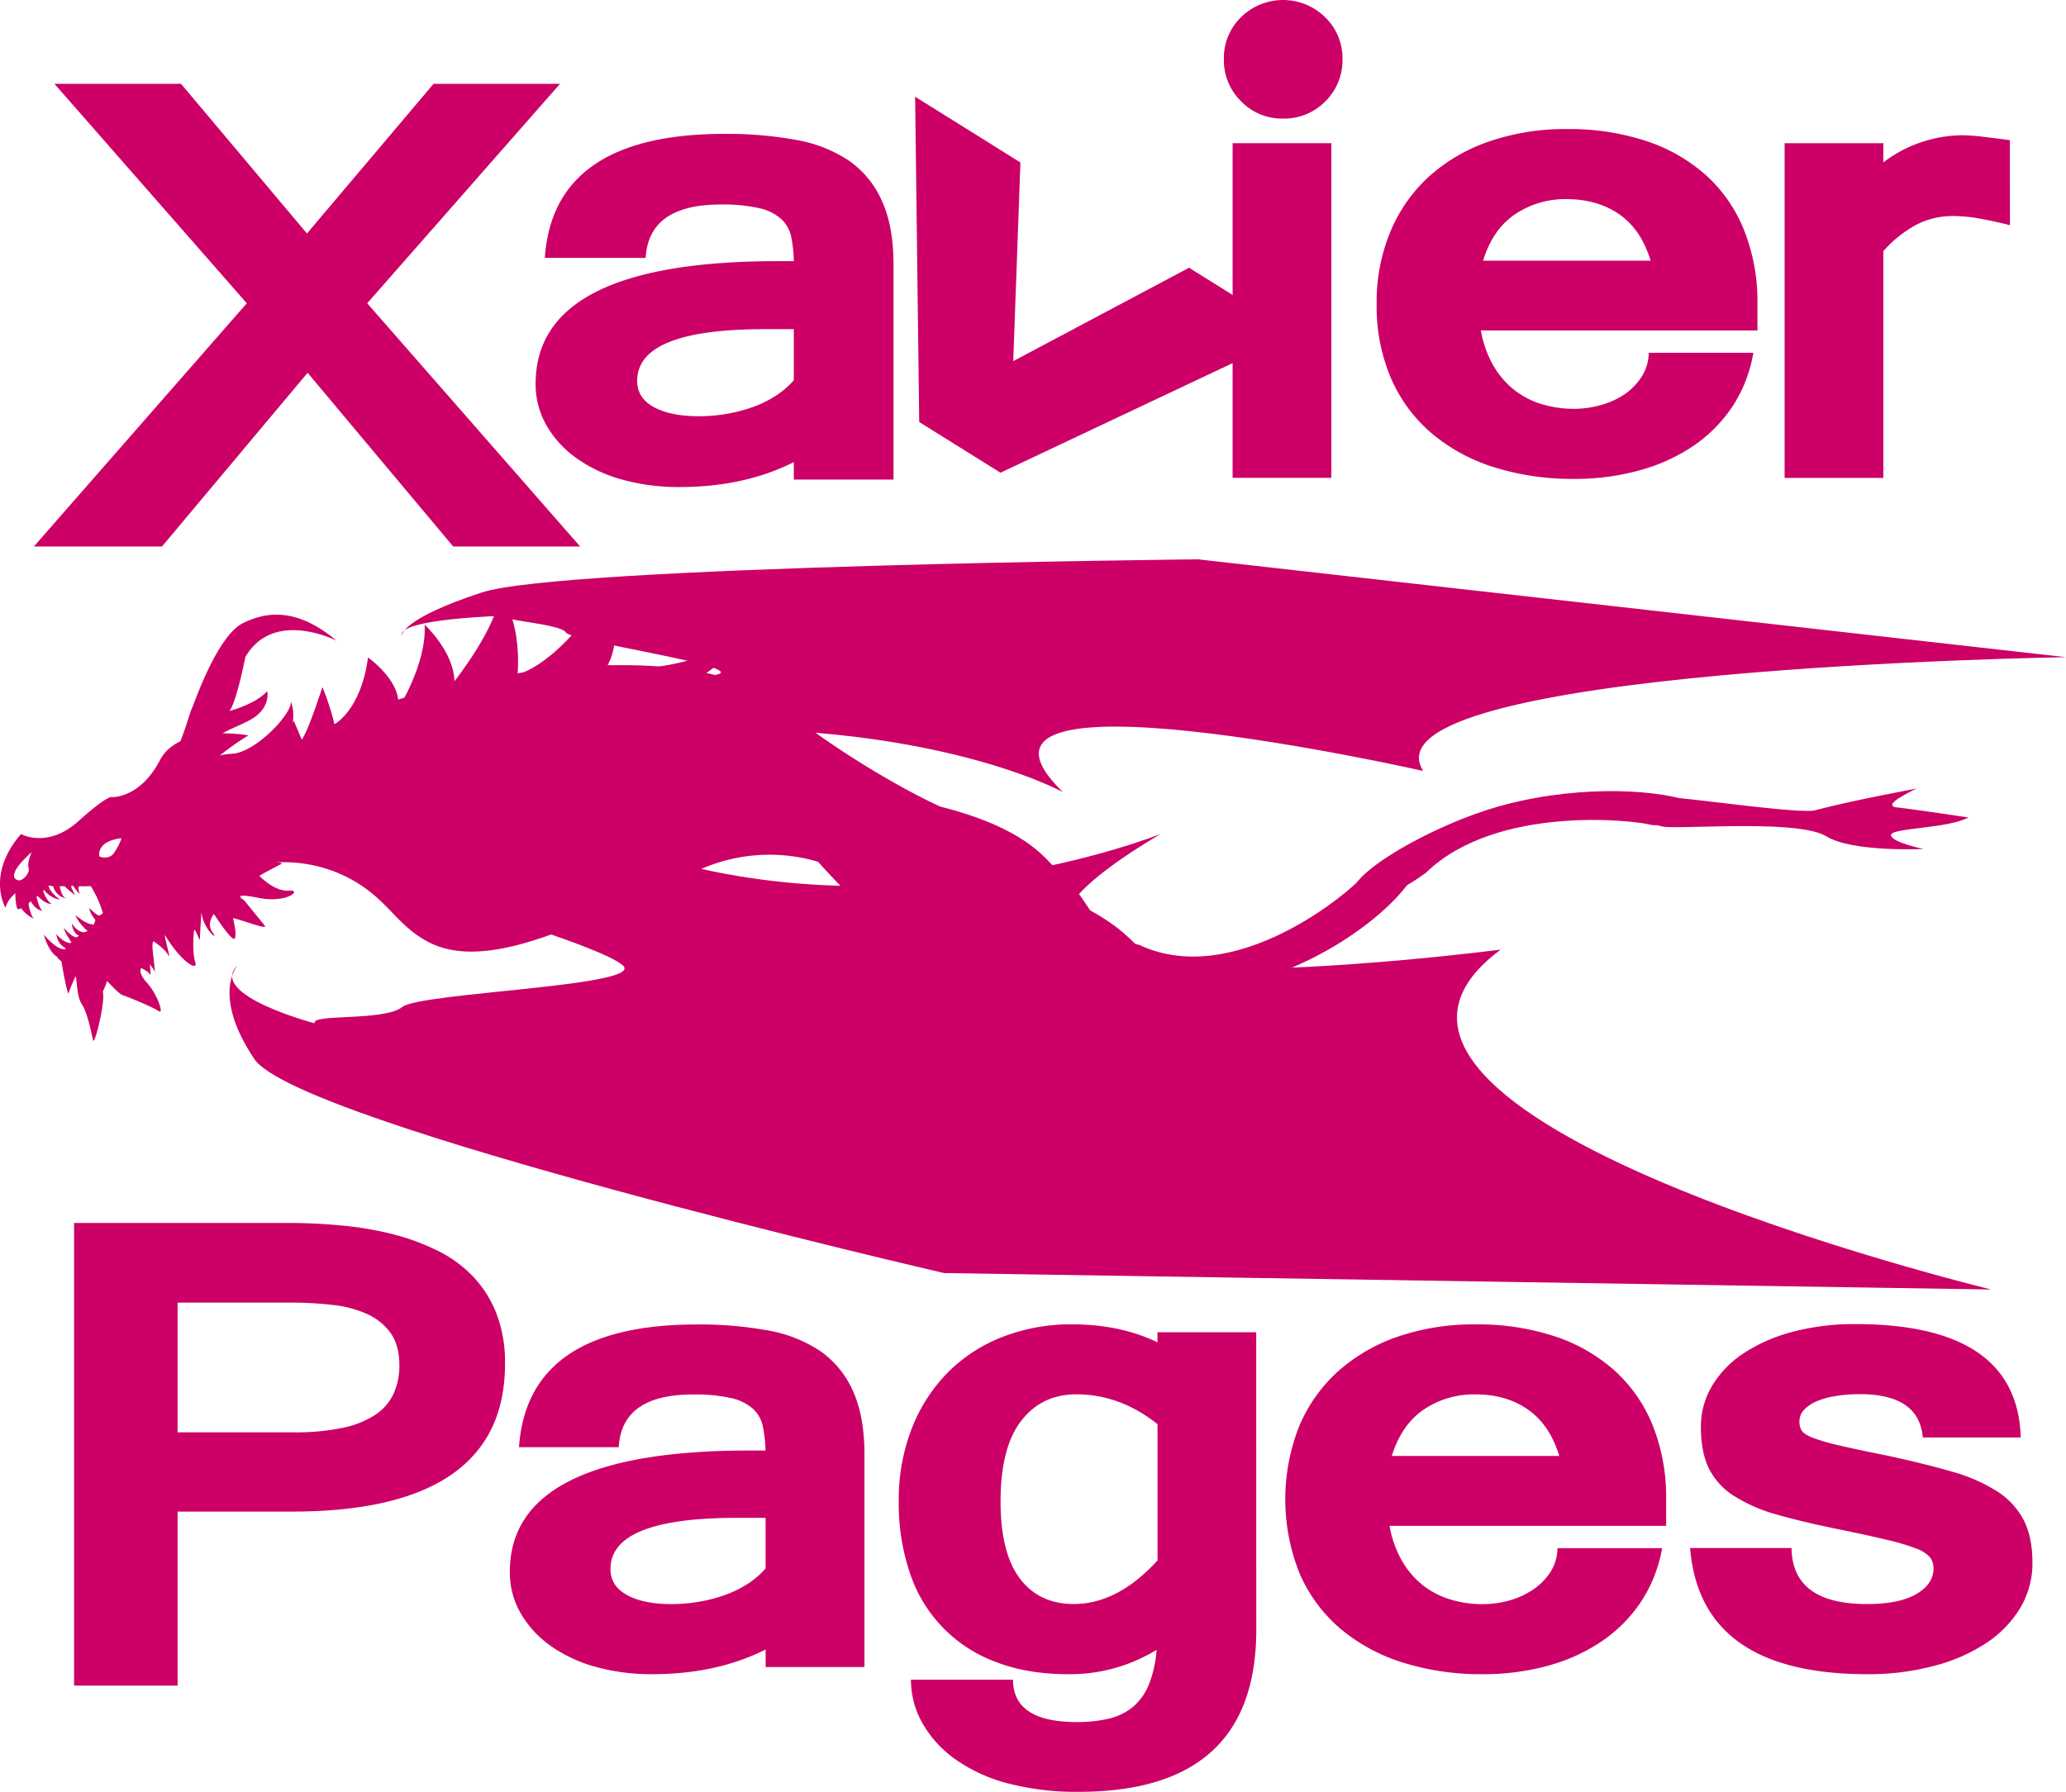 <svg xmlns="http://www.w3.org/2000/svg" viewBox="0 0 774 671.46"><defs><style>.cls-1{fill:#CC0066;}.cls-2{fill:#CC0066;}.cls-3{fill:#CC0066;}</style></defs><title>Asset 4</title><g id="Layer_2" data-name="Layer 2"><g id="Layer_1-2" data-name="Layer 1"><path class="cls-1" d="M217.34,204.79H169.78l-54.54-65.1-54.55,65.1h-48l79.77-91.14L20.4,31.42H67.82L115,87.5l47.42-56.08H209.8l-72.23,82.23Z"/><path class="cls-1" d="M297.39,173.17q-18.56,9.35-42.9,9.34a78.21,78.21,0,0,1-21.32-2.77,54.42,54.42,0,0,1-17-7.9,39.16,39.16,0,0,1-11.35-12.28,31,31,0,0,1-4.15-15.8q0-45.9,90.79-45.9h5.95a51.93,51.93,0,0,0-1-9.11,12.63,12.63,0,0,0-3.67-6.63,18.32,18.32,0,0,0-8.23-4.1A61,61,0,0,0,270,76.64q-27,0-28.1,20H204.11q3.18-46.47,67.4-46.48a143.91,143.91,0,0,1,26.36,2.2A52,52,0,0,1,317.73,60a36.14,36.14,0,0,1,12.59,15.11q4.44,9.57,4.43,24.22v80.38H297.39Zm0-49.82H286.45q-47.74,0-47.74,19.37,0,6.47,6.3,9.86t16.67,3.4a61.79,61.79,0,0,0,10.38-.86,58.31,58.31,0,0,0,9.83-2.54,41.3,41.3,0,0,0,8.65-4.21,31.77,31.77,0,0,0,6.85-5.88Z"/><path class="cls-1" d="M498.78,179.06h-37V53.66h37Z"/><path class="cls-2" d="M485.05,125.08,374.81,177.14l-30.44-19-1.53-121.9,39.45,24.65-2.69,74.44,65.86-35Z"/><path class="cls-1" d="M589.75,179.46a97.68,97.68,0,0,1-30.09-4.4,67.15,67.15,0,0,1-23.43-12.79,56.52,56.52,0,0,1-15.15-20.61,68.68,68.68,0,0,1-5.34-27.75A68.73,68.73,0,0,1,521,86.55a58,58,0,0,1,14.59-20.61,65.43,65.43,0,0,1,22.48-13,87.31,87.31,0,0,1,29-4.57,92,92,0,0,1,29.61,4.45,63.62,63.62,0,0,1,22.47,12.85A55.58,55.58,0,0,1,653.4,86.27a72.28,72.28,0,0,1,5,27.64v9.93H554.8a40.46,40.46,0,0,0,4.52,12.91,32.25,32.25,0,0,0,7.67,9.13,31.17,31.17,0,0,0,10.35,5.49,41.21,41.21,0,0,0,12.41,1.82,36.47,36.47,0,0,0,9.86-1.37,30.15,30.15,0,0,0,8.91-4A23.14,23.14,0,0,0,615,141.2a17,17,0,0,0,2.67-9h39.2A52.55,52.55,0,0,1,649,152.39a54,54,0,0,1-14.73,14.79A67.77,67.77,0,0,1,614,176.32,90.92,90.92,0,0,1,589.75,179.46Zm28.64-81.77Q614.82,86,606.67,80.33T587,74.62a33.63,33.63,0,0,0-19.46,5.71Q559.19,86,555.62,97.69Z"/><path class="cls-1" d="M753,84.38q-6.3-1.59-11.58-2.51a56.8,56.8,0,0,0-9.66-.92,29.87,29.87,0,0,0-13.7,3.2,45,45,0,0,0-12.48,9.94v85h-37V53.66h37v7.19a49.33,49.33,0,0,1,30-10.16,66.45,66.45,0,0,1,6.85.51c3,.35,6.53.78,10.55,1.32Z"/><path class="cls-1" d="M502.94,22.16A21.56,21.56,0,0,1,496.5,38a21.56,21.56,0,0,1-15.84,6.44,21.25,21.25,0,0,1-15.72-6.5,21.58,21.58,0,0,1-6.44-15.78,21.38,21.38,0,0,1,6.44-15.72,22.47,22.47,0,0,1,31.49,0A21.29,21.29,0,0,1,502.94,22.16Z"/><path class="cls-1" d="M27.75,458.28h79.77q10.68,0,20.9,1a122.28,122.28,0,0,1,19.32,3.37,83.38,83.38,0,0,1,16.72,6.29,46.9,46.9,0,0,1,13.09,9.76,42.55,42.55,0,0,1,8.56,13.88,51.13,51.13,0,0,1,3.09,18.5q0,27.63-20.08,41.51T109.3,566.44H66.54v65.21H27.75Zm38.79,78.47H110a86.53,86.53,0,0,0,18.23-1.66,35.45,35.45,0,0,0,12.27-4.85,19.51,19.51,0,0,0,6.92-7.89,25.31,25.31,0,0,0,2.19-10.84q0-7.42-3.29-12a22,22,0,0,0-8.84-7.13A42,42,0,0,0,124.58,489a133.23,133.23,0,0,0-15.42-.86H66.54Z"/><path class="cls-1" d="M286.81,618.13q-18.36,9.24-42.48,9.25a77.9,77.9,0,0,1-21.11-2.74,54,54,0,0,1-16.86-7.83,38.82,38.82,0,0,1-11.23-12.16A30.62,30.62,0,0,1,191,589q0-45.45,89.9-45.45h5.89a50.32,50.32,0,0,0-1-9,12.41,12.41,0,0,0-3.63-6.56,18.17,18.17,0,0,0-8.15-4.06,60.45,60.45,0,0,0-14.39-1.37q-26.73,0-27.82,19.76H194.44q3.15-46,66.74-46a142.19,142.19,0,0,1,26.11,2.17A51.39,51.39,0,0,1,307,506.09a35.72,35.72,0,0,1,12.47,15q4.38,9.48,4.39,24v79.61h-37Zm0-49.34H276q-47.3,0-47.29,19.18,0,6.4,6.24,9.77t16.51,3.37a61.74,61.74,0,0,0,10.28-.86,57.82,57.82,0,0,0,9.73-2.51,41,41,0,0,0,8.57-4.17,31.64,31.64,0,0,0,6.78-5.82Z"/><path class="cls-1" d="M470.65,610.7q0,60.76-66.6,60.76a101.83,101.83,0,0,1-26.11-3.08,60.57,60.57,0,0,1-19.74-8.91,42.27,42.27,0,0,1-12.54-13.59,33,33,0,0,1-4.38-16.45h38.23q0,15.87,23.85,15.88a51.8,51.8,0,0,0,12-1.26,22.18,22.18,0,0,0,9-4.34,21.62,21.62,0,0,0,6-8.34,42.87,42.87,0,0,0,2.94-13.13,62.07,62.07,0,0,1-33,9.14q-15.48,0-27.34-4.63a53.19,53.19,0,0,1-32.13-33.46,80.93,80.93,0,0,1-4.12-26.56,73.18,73.18,0,0,1,5-27.75,61.75,61.75,0,0,1,13.7-21A59.07,59.07,0,0,1,376,500.83a70.56,70.56,0,0,1,25.56-4.56q18,0,32.07,6.73v-3.77h37Zm-37-77q-14-11.19-30.43-11.2-13,0-20.69,10t-7.68,30.2q0,19.2,7.2,28.78t20.21,9.6q16.46,0,31.39-16.33Z"/><path class="cls-1" d="M555.53,627.38a97.66,97.66,0,0,1-30.08-4.4A67.45,67.45,0,0,1,502,610.19a56.61,56.61,0,0,1-15.14-20.62,74.52,74.52,0,0,1-.14-55.1,58.13,58.13,0,0,1,14.6-20.62,65.48,65.48,0,0,1,22.47-13,87.67,87.67,0,0,1,29-4.56,92,92,0,0,1,29.6,4.45,63.6,63.6,0,0,1,22.48,12.85,55.78,55.78,0,0,1,14.32,20.61,72.32,72.32,0,0,1,5,27.64v9.94H520.58a40.08,40.08,0,0,0,4.53,12.9,32.3,32.3,0,0,0,7.67,9.14,31.05,31.05,0,0,0,10.35,5.48,41.14,41.14,0,0,0,12.4,1.83,36.89,36.89,0,0,0,9.87-1.37,30.54,30.54,0,0,0,8.91-4.06,23.23,23.23,0,0,0,6.51-6.56,17,17,0,0,0,2.67-9h39.2a52.85,52.85,0,0,1-8,20.22A54.17,54.17,0,0,1,600,615.1a68,68,0,0,1-20.21,9.14A91,91,0,0,1,555.53,627.38Zm28.64-81.78q-3.55-11.64-11.71-17.36t-19.67-5.71a33.7,33.7,0,0,0-19.46,5.71Q525,534,521.41,545.6Z"/><path class="cls-1" d="M699.65,627.38q-62.62,0-66.47-47.29h38q.27,21,28.23,21,12.2,0,18.57-3.77t6.37-9.48a6.75,6.75,0,0,0-1.37-4.34,12.74,12.74,0,0,0-5.21-3.25,79.43,79.43,0,0,0-10.76-3.2q-6.91-1.67-18-3.94-13.56-2.75-23.3-5.54a59.49,59.49,0,0,1-16.1-7,26,26,0,0,1-9.39-10.28q-3-6.11-3-15.59a29.64,29.64,0,0,1,4.11-15.24,37.9,37.9,0,0,1,11.65-12.17,61.31,61.31,0,0,1,18.23-8.11,89.37,89.37,0,0,1,23.84-3q60.72,0,62,42.48H720.35q-1.38-16.21-23.58-16.22a55,55,0,0,0-9,.69,30.33,30.33,0,0,0-7.2,2,13.72,13.72,0,0,0-4.73,3.19,6.36,6.36,0,0,0-1.71,4.4,6.22,6.22,0,0,0,.89,3.43c.6.91,2,1.81,4.25,2.68a77.43,77.43,0,0,0,9.94,2.86q6.57,1.53,18,3.82,13.84,3,24,5.94a63.12,63.12,0,0,1,16.93,7.37,28.46,28.46,0,0,1,10,10.79q3.3,6.4,3.29,16.1a32.48,32.48,0,0,1-4.38,16.51,40.78,40.78,0,0,1-12.41,13.13,64.52,64.52,0,0,1-19.46,8.74A95,95,0,0,1,699.65,627.38Z"/><path class="cls-2" d="M348.5,351.11s-38.46-.86-28.57-17.38,74-7.1,100.73,15.66,29.7,59.69,19.76,81.55-21.43-6.11-19.18-12.89S421,345.27,348.5,351.11Z"/><path class="cls-3" d="M235.18,288.94s-169.27.16-45.53-31c0,0,65.57-2.26,78.72-5.1S213.76,240.29,212,237s-26.35-4.64-22.51-6.27c0,0-40.59,1-39.05,7.54,0,0-.43-6.27,30.08-16.26s268.29-12.41,268.29-12.41L774,246.27s-265.28,4.06-240.82,42.62c0,0-186.52-42.19-135,7.93,0,0-55.05-30.53-165.67-22.27C232.51,274.55,170.87,280.71,235.18,288.94Z"/><path class="cls-2" d="M718.12,295.48s-24.76,4.56-38.19,8.18c-5.18,1.4-45.08-4.3-51.34-4.58s-16.06,10.48-3.55,10.85,49.55-2.48,59.24,3.5,36.34,4.71,36.34,4.71-12.13-2.5-12.18-5.22,21.21-2.36,29-6.58c0,0-20.06-3.06-26.74-3.77S718.12,295.48,718.12,295.48Z"/><path class="cls-2" d="M426.94,354.15S405.18,347.32,400,358s36.25,17.83,65.63,10.73,54.85-26.27,63.45-39.83-16.24-3.74-19.37.31S463.16,371,426.94,354.15Z"/><path class="cls-2" d="M534.24,327s-17.34,13.45-25.79,8.62S535.08,309,564.2,301.44s58.88-5.57,71.42-.29S622.2,310.31,618,309,561.17,301,534.24,327Z"/><path class="cls-2" d="M352.25,302.25s-28.72-12.65-62.05-39.16-126.45-9.53-160.82,6.38c-17.72,8.21-48.18,24.46-75.1,40.29l27,19.64,1.78-.86a52.73,52.73,0,0,1,44.34-1.07c17.6,7.79,20.07,19,33.62,25.8,25.22,12.59,67.48-13.57,102.54-28a64,64,0,0,1,42.37-2.5l.53.16s20.35,22.73,25.88,24.17l86.17,11.6c-14.7-28.17-23.17-33.53-23.17-33.53C391.8,322.46,385.28,310.6,352.25,302.25Z"/><path class="cls-2" d="M27.48,332.07s1.74,2.6,2.36,2.82c0,0-.79-1.87-.17-2.92S27.17,331.61,27.48,332.07Z"/><path class="cls-3" d="M21.67,359.14s4.93-7.21,9.26-9.31,4.34-3.91,4.91-5.22,4.54-3.43,4.54-3.43.88,2.36.5,2.84-8.79,11.21-12.68,12.65S21.67,359.14,21.67,359.14Z"/><path class="cls-2" d="M24.78,355.39s-3.09-1.06-3.7-5.36c0,0,2.35,3.1,5.44,3.45C28.11,353.66,26.57,356.63,24.78,355.39Z"/><path class="cls-2" d="M22.48,359s-3.65-.39-6.08-8.79c0,0,4.75,5.85,7.84,5.47C24.24,355.63,25,357.75,22.48,359Z"/><path class="cls-2" d="M26.58,352.84s-2.52-3.64-2.64-5.13c0,0,2.6,3.32,4.69,3.56S28.76,354.49,26.58,352.84Z"/><path class="cls-2" d="M29.59,350.63S27.34,350,26.87,346c0,0,1.9,3.25,4.5,3.33S30.64,352.28,29.59,350.63Z"/><path class="cls-2" d="M32.44,348.58s-3.33-3-4.11-5.61c0,0,3.72,3.21,5.87,3.34S33.88,349.36,32.44,348.58Z"/><path class="cls-2" d="M36,345.08s-2.65-3.08-2.43-4.77c0,0,2.67,3,4.13,2.9S38.17,345.9,36,345.08Z"/><path class="cls-2" d="M62,350.71c-1.13-1.86,2.34,9.58,1.08,7.28s-4.49-4.52-5.32-5.11-.62,2.58-.62,2.58,1,9.67,1.07,9.1-2.12-3.22-2.12-3.22.61,4.79.16,3.81-3.3-2.38-3.3-2.38-1.62,1.42,2.18,5.59,6.45,12,4.35,10.54S48.14,373.62,46.14,373,40,367.1,40,367.78s-1.5,3.86-1.5,3.86c1.09,3.73-3.14,20.45-3.65,18.15s-2.09-10.42-4.23-13.55-1.76-11.19-2.43-10.17a68.28,68.28,0,0,0-2.59,6.33c-1-2.37-2.73-13-2.73-13s11.36,5.11,19.86-4.7,25.1-14.6,25.1-14.6c13.28-8.68,6.82-22.92,6.82-22.92s4.45-8.84,10.39-10.83a35.76,35.76,0,0,0,8.63-3.88s-5.47,8.1-7.3,8.54,8.89-5,13.2-3.94c0,0-9,5.13-9.2,6.69s11,.06,11,.06-8.27,3.69-8.33,5.67c0,0,9.79-1.39,13.62-.8S96,321.51,95,324.29c0,0,7.83-2.31,10.65-.67,0,0-8.67,4.47-8.45,4.65s5.72,5.93,11,5.48-.6,4.88-11.41,2.7-5.42.82-5.42.82,6.28,7.64,7.8,9.59-10.55-2.93-11.9-2.73c0,0,1.49,5.42.74,7.45s-7.88-9.1-7.88-9.1-3,3.69-.44,7-3.32-.72-4.23-7.55c0,0-.58,8.45-.55,9.94s-2.06-5-2.25-3-.62,8.34.5,11.78S68,360.64,62,350.71Z"/><path class="cls-3" d="M5.72,334.37s.07,4.94.82,6.24c.65,1.13,9.43-6.21,11.8-8.82a10.92,10.92,0,0,0,1.38.32c2.3.06,7.43-.09,7.51-.18s-8.06-1.52-8.06-1.58C19.19,329.6,5.59,331.72,5.72,334.37Z"/><path class="cls-3" d="M39.36,345.65a39.77,39.77,0,0,0-5.89-14.43s.56-2.14,2.61-.61,4.79,8.64,5.61,12.19S39.47,346.28,39.36,345.65Z"/><path class="cls-3" d="M34,330.14l6.52-.27a9.44,9.44,0,0,1,4.1,7c.25,4.55-4.7,7.79-4.7,7.79S37.41,332.68,34,330.14Z"/><path class="cls-3" d="M36.44,328.84s6.83,9.08,7.84,13.91,9-11.43,9-11.43S38.34,326.42,36.44,328.84Z"/><path class="cls-2" d="M13.65,335.84s.84,4.34,2.24,5.5c0,0-2.77-.32-4.4-3.78S13.65,335.84,13.65,335.84Z"/><path class="cls-2" d="M19.08,338.76c-3-.28-5.85-4-5.85-4s-.26-1.37.31-1.56a7.6,7.6,0,0,1,2.58.54s1.12,3.46,2.85,4.72"/><path class="cls-2" d="M17.28,334.4a9.44,9.44,0,0,0,5.19,2.74s-4.28-3.12-4.21-5.32a4.78,4.78,0,0,0-1.53.36S16.25,333.74,17.28,334.4Z"/><path class="cls-2" d="M24.09,332s3.06,3,4.08,3.3c0,0-1.55-2.28-1.46-3.12S23.83,331.17,24.09,332Z"/><path class="cls-2" d="M22.39,332.25s.69,4,2.45,4.42a6.23,6.23,0,0,1-4.94-4.6A2,2,0,0,1,22.39,332.25Z"/><path class="cls-2" d="M8.76,337.78s2.22,0,2,.68,1,5.27,2,5.83a12.25,12.25,0,0,1-5.57-5.05A2.07,2.07,0,0,1,8.76,337.78Z"/><path class="cls-2" d="M54.06,298.4S64.69,283,66.61,279.76s4.5-12.76,5.33-14.43,9.3-26.89,19-31.77,21-5.31,35.12,6.51c0,0-23.59-12.09-34.15,6.17,0,0-3.35,17.16-6,20.21,0,0,9.94-2.58,14.2-7.46,0,0,1.64,6.92-7.35,11.3s-9.81,3.7-14.86,9.83a60.5,60.5,0,0,1-2.4,7.33s2.68-4.62,11.45-5,22.75-15.26,22-19.58c0,0,8.07,17.66-23.36,29.25,0,0-15.46,5.8-17.1,12S51.06,305.23,54.06,298.4Z"/><path class="cls-2" d="M59.11,314.23a79.23,79.23,0,0,1,42.55-20.45s-16.9,6.94-19.7,14.09-8.78,12.3-14.63,10.92"/><path class="cls-2" d="M93.06,275.58s-25.84-4.78-33.17,9.34S42.18,298.7,42.18,298.7s-1.17-1.45-12.78,9-21.53,4.85-21.53,4.85c-13.2,15.22-5.81,27.64-5.81,27.64s2.28-11.71,23-8.56c0,0,7.16,1.29,12.46-.26,0,0,11.7-.13,14.86.47,0,0-9.27,5.31-10.14,8.85s-13.52,16.5-16.13,16.43l-4.66,1.75c6.4,6.82,19.6,2.47,21.51-2s36-21.95,36-21.95c3.33-15.8-3.39-19.41-3.39-19.41s-4.42,7.29-7.54-8.11S93.06,275.58,93.06,275.58ZM10.71,325.22c.64,1.92-2.18,4.89-3.7,4.68s-4.7-2,4.87-10.62C11.88,319.28,10.07,323.3,10.71,325.22Zm32-5.58c-2,2.81-5.5,1.3-5.5,1.3s-1.37-5.74,8.32-6.82A21.66,21.66,0,0,1,42.68,319.64Z"/><path class="cls-2" d="M48.75,305.74l4.7,3.42a16.4,16.4,0,0,1-.33-6.07S51.32,304.06,48.75,305.74Z"/><path class="cls-2" d="M62.14,314.63c.12.4.25.77.39,1.13L69.7,321c4.61-.57,9.27-5.26,9.27-5.26s9.22-10.28,8.68-15.52-5-3.13-4.06-13.15C83.59,287.05,57.88,300.85,62.14,314.63Z"/><path class="cls-2" d="M96.84,278.63s-26.54,19.13-22.29,32.9,16.84,1.09,16.84,1.09,9.22-10.27,8.68-15.52S95.94,288.65,96.84,278.63Z"/><path class="cls-2" d="M97.79,289.26s12.38-19.13,12.26-19.21,1.44,3.2,3,7.17c2.1,5.52,4.24,12.46,2.31,13.88-3.33,2.43-4.31,21.37-16.08,23.72S97.79,289.26,97.79,289.26Z"/><path class="cls-2" d="M113,277.22c2.46-3.07,7.79-19.74,7.79-19.74s15.69,36.16-1.84,46.41S97.17,296.93,113,277.22Z"/><path class="cls-2" d="M125.32,271.38s9.88-5.11,12.56-25c0,0,18.55,13,8.26,24.69S125,291,125.32,271.38Z"/><path class="cls-2" d="M51.62,307.82l15.62,11.37c2.68-3.39,6.92-9.37,6.55-13-.54-5.25-5-3.13-4.06-13.14C69.73,293.08,57.9,299.43,51.62,307.82Z"/><path class="cls-2" d="M148.94,265.92s11-17,10.14-31.85c0,0,10.94,10.07,11.17,21.23,0,0,16.71-21.16,16.8-32.91,0,0,8.28,8.45,6.87,30.24,0,0,15.14-2.41,35.63-35.21,0,0,3.85,21.89-1.89,31.78,0,0,19.45,6.22,51-10,0,0-3.46,7-25.41,20.66,0,0,10,8.72,56.12,5.9,0,0-1.84,3.35-19.71,8.79"/><path class="cls-3" d="M254.2,290.94s-174.76-37.11-94.5,44.67c0,0,64.34,18.23,73.58,26.1s-75.61,10.16-82.55,15.63-34.33,2.43-32.85,6.13c0,0-40.38-10.65-28.84-21.76,0,0-10,10.94,6.24,35.14s258.39,80.21,258.39,80.21L746,483.22S478,418.37,562.21,355.85c0,0-257.34,33.65-127.44-43.32,0,0-103.61,41.74-205.33,3.14C229.44,315.67,175.12,291.43,254.2,290.94Z"/></g></g></svg>